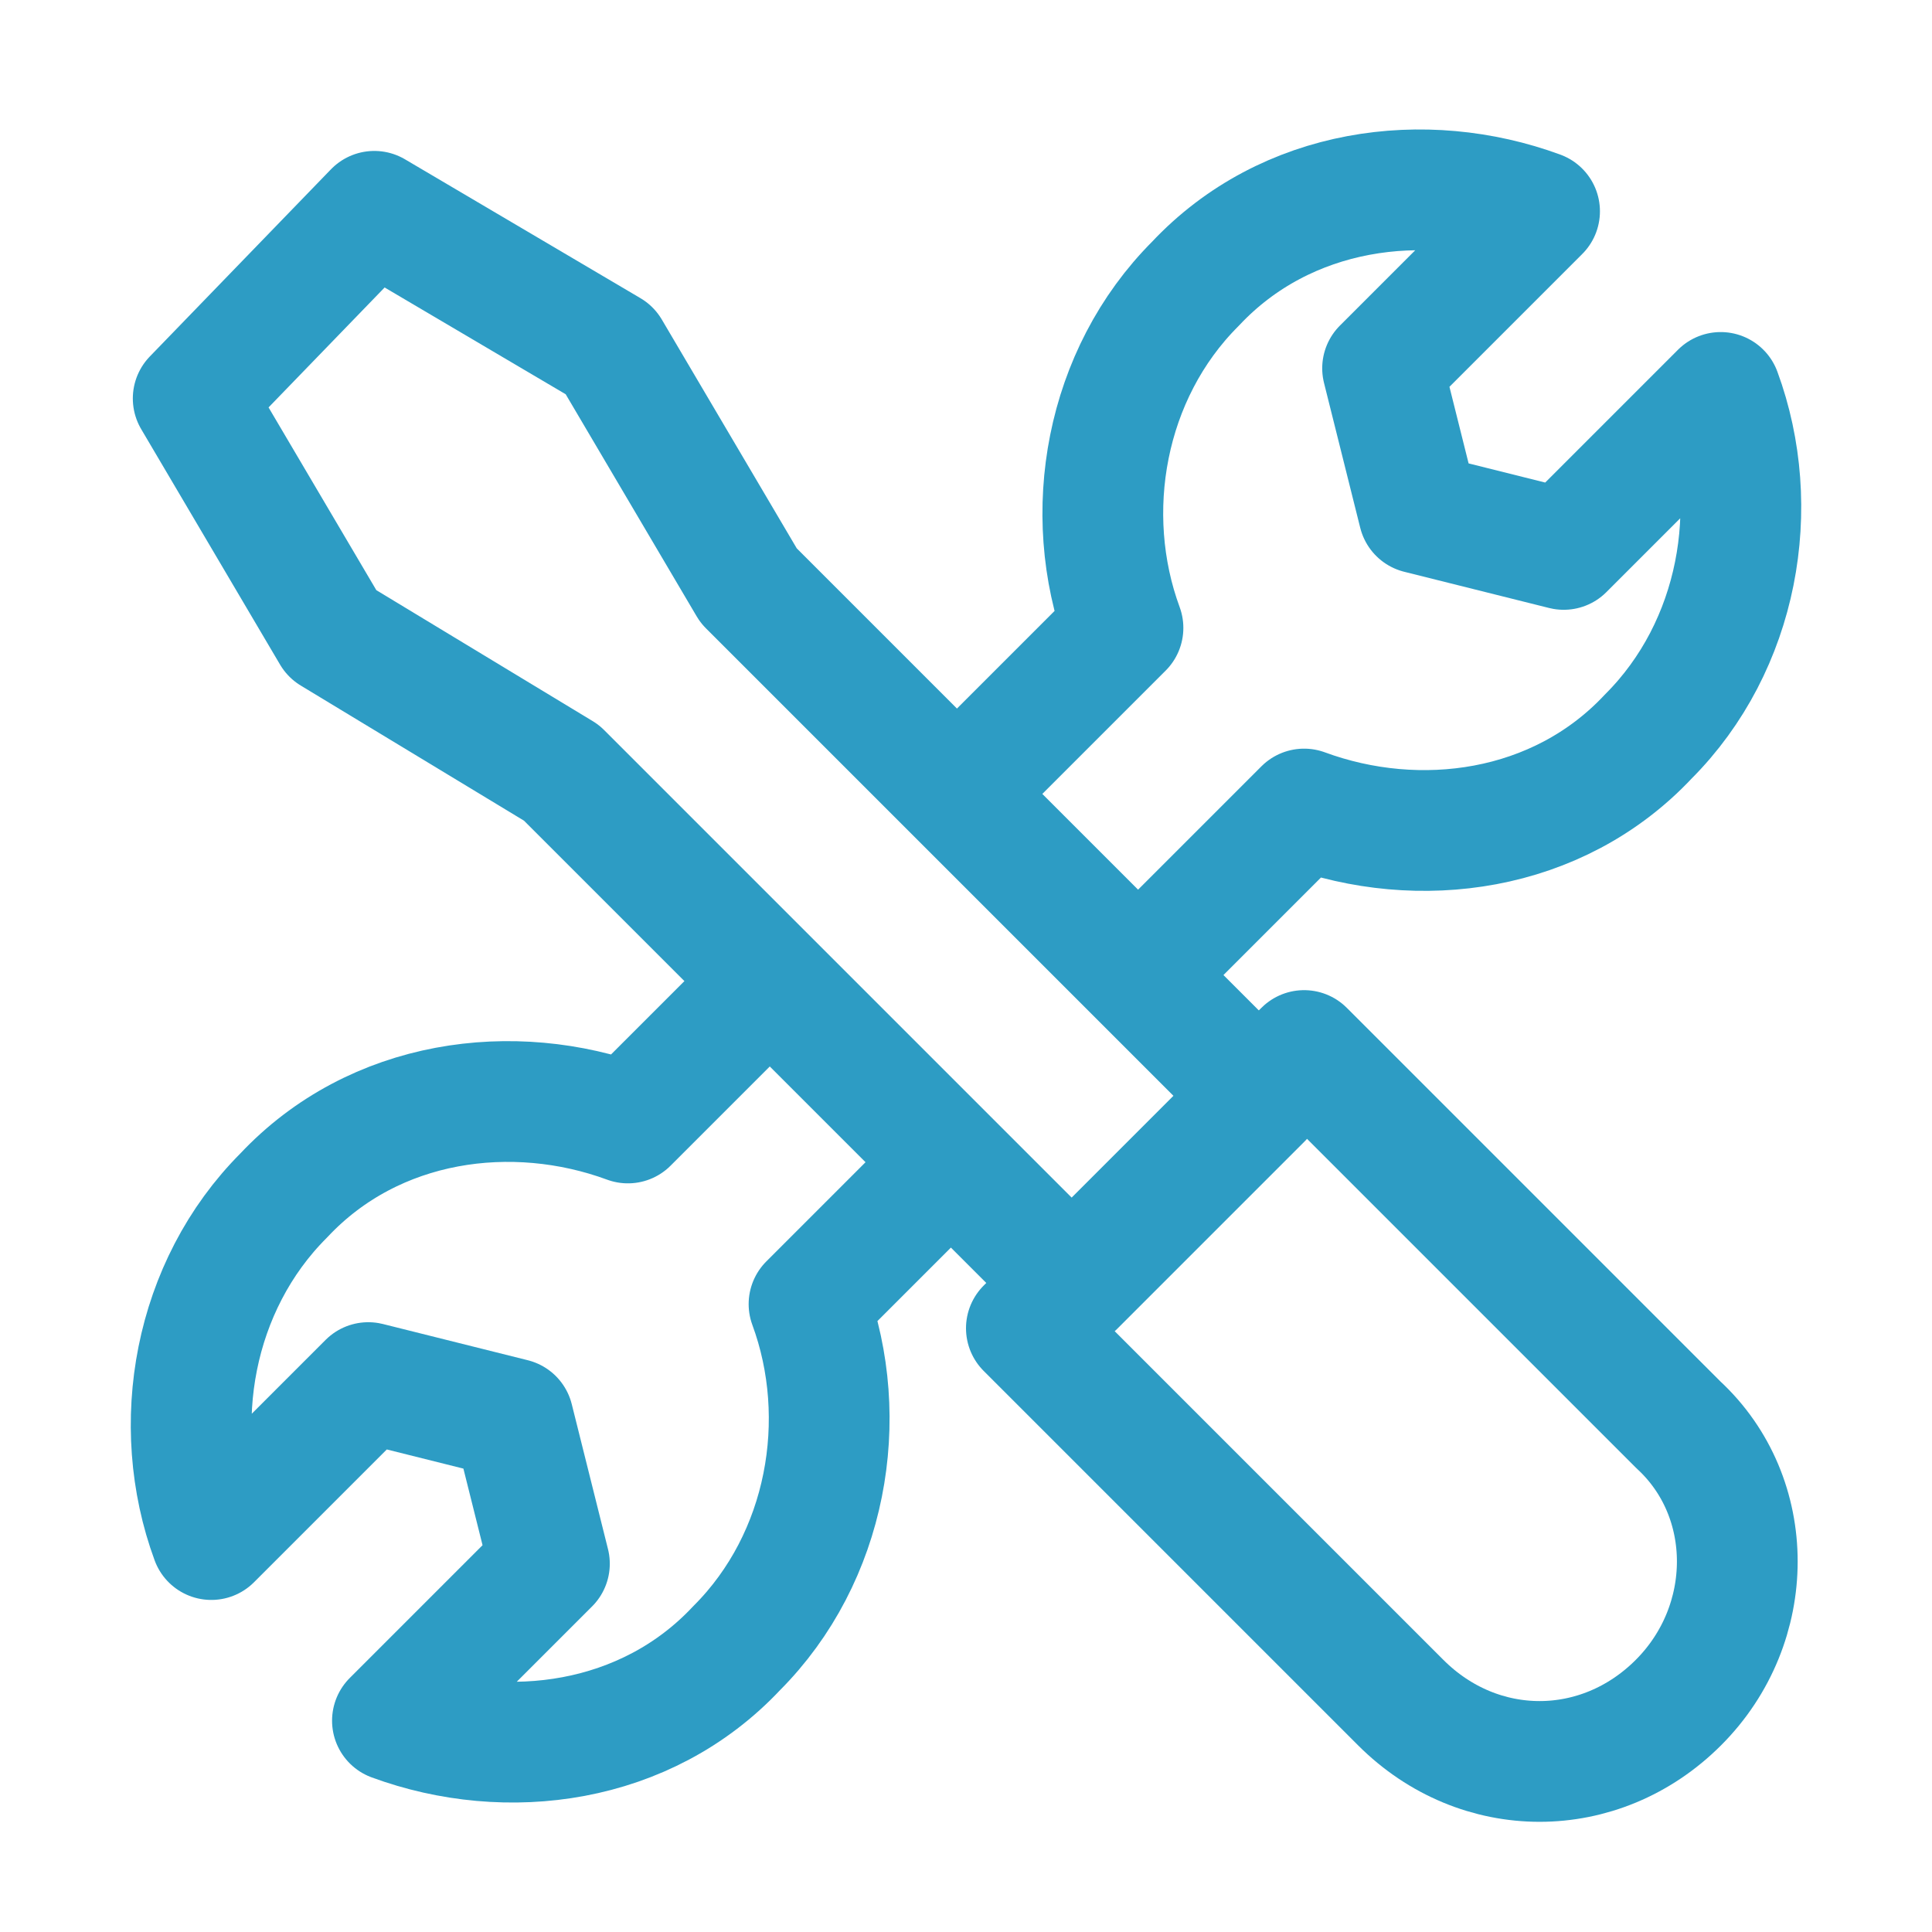 <svg id="SvgjsSvg1026" width="288" height="288" xmlns="http://www.w3.org/2000/svg" version="1.1" xmlns:xlink="http://www.w3.org/1999/xlink" xmlns:svgjs="http://svgjs.com/svgjs"><defs id="SvgjsDefs1027"></defs><g id="SvgjsG1028"><svg xmlns="http://www.w3.org/2000/svg" id="Icons" x="0" y="0" enable-background="new 0 0 32 32" version="1.1" viewBox="0 0 32 32" xml:space="preserve" width="288" height="288"><path fill="none" stroke="#2d9cc4" stroke-linecap="round" stroke-linejoin="round" stroke-miterlimit="10" stroke-width="2" d="M27.8,28.2L27.8,28.2c-1.3,1.3-3.3,1.3-4.6,0L17,22l4.6-4.6l6.2,6.2C29.1,24.8,29.1,26.9,27.8,28.2z" class="colorStroke000 svgStroke"></path><polygon fill="none" stroke="#2d9cc4" stroke-linecap="round" stroke-linejoin="round" stroke-miterlimit="10" stroke-width="2" points="6.2 3.5 3.2 6.6 5.5 10.5 9.3 12.8 17.8 21.3 20.9 18.2 12.4 9.7 10.1 5.8" class="colorStroke000 svgStroke"></polygon><path fill="none" stroke="#2d9cc4" stroke-linejoin="round" stroke-miterlimit="10" stroke-width="2" d="M18.9 16.1l2.7-2.7c1.9.7 4.2.4 5.7-1.2 1.5-1.5 1.9-3.8 1.2-5.7l-2.6 2.6-2.4-.6-.6-2.4 2.6-2.6c-1.9-.7-4.2-.4-5.7 1.2-1.5 1.5-1.9 3.8-1.2 5.7l-2.7 2.7M12.7 16.3l-2.3 2.3c-1.9-.7-4.2-.4-5.7 1.2-1.5 1.5-1.9 3.8-1.2 5.7l2.6-2.6 2.4.6.6 2.4-2.6 2.6c1.9.7 4.2.4 5.7-1.2 1.5-1.5 1.9-3.8 1.2-5.7l2.4-2.4" class="colorStroke000 svgStroke"></path></svg></g></svg>